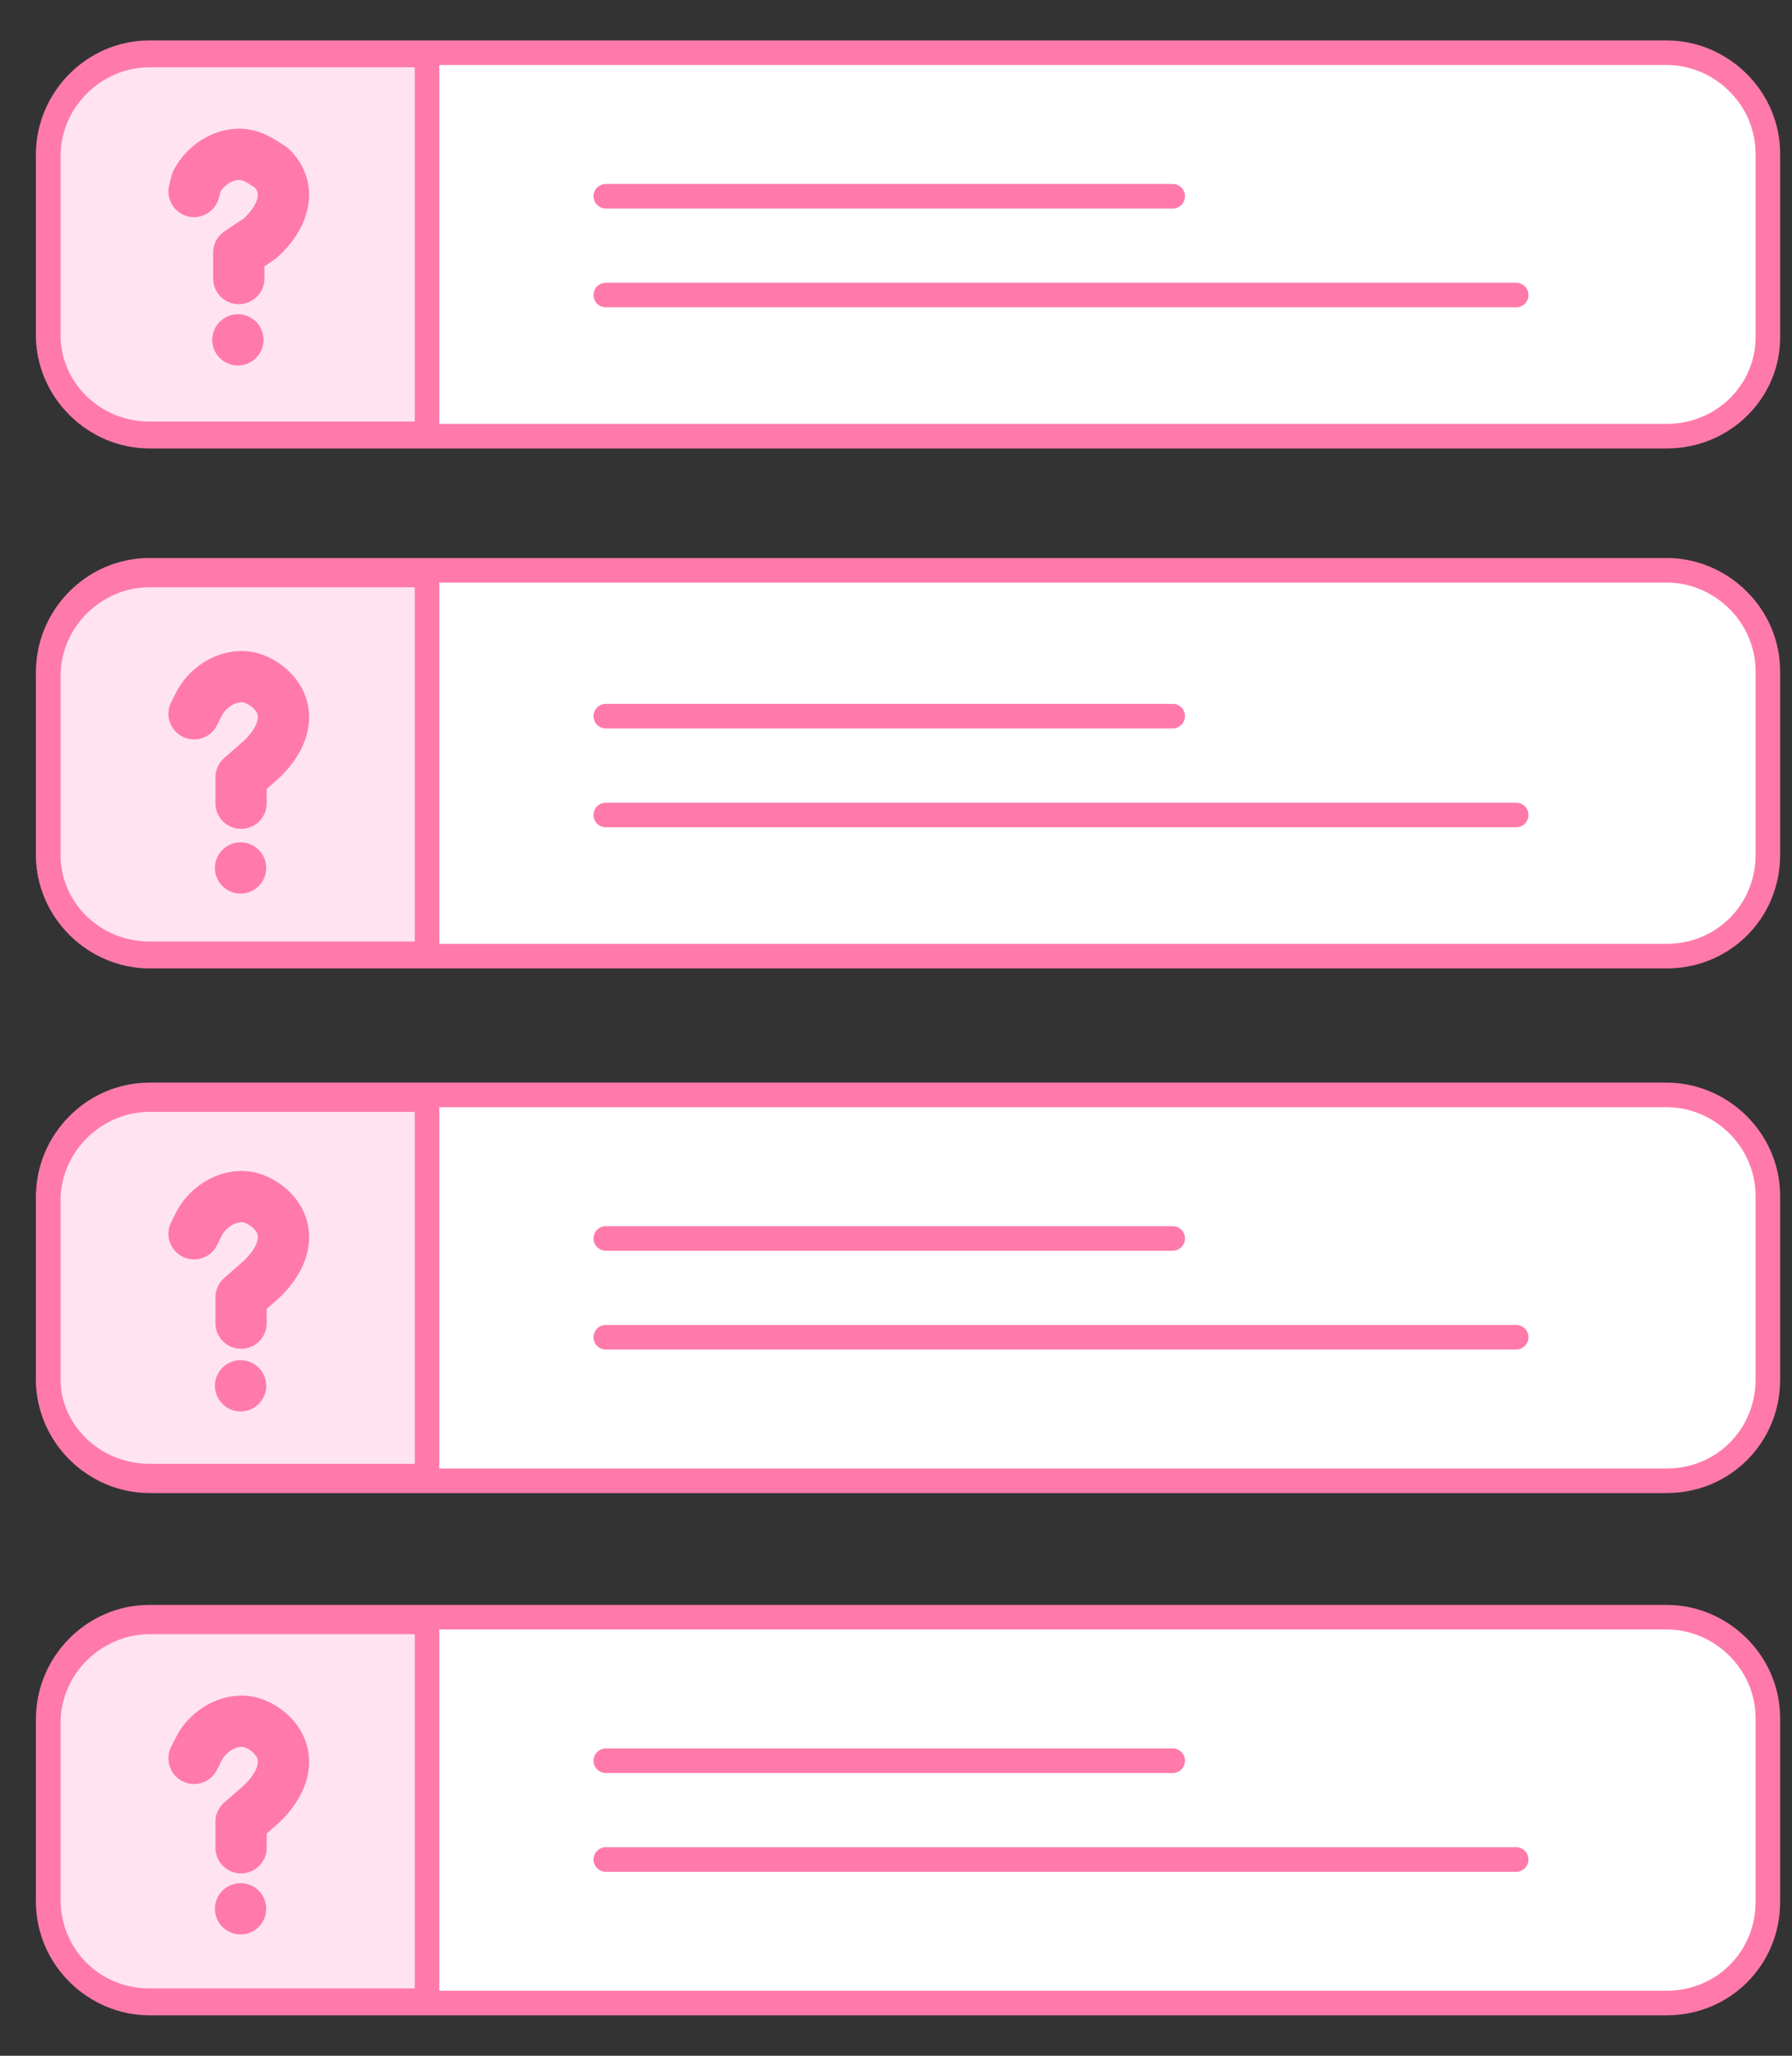 <svg width="34" height="39" viewBox="0 0 34 39" fill="none" xmlns="http://www.w3.org/2000/svg">
<rect x="0" y="0" width="34" height="39" fill="#333333" stroke="none"/>
<g id="Group 539">
<path id="Vector" d="M31.623 8.275H2.835C1.809 8.275 0.916 7.427 0.916 6.356V2.919C0.916 1.893 1.764 1 2.835 1H31.623C32.65 1 33.542 1.848 33.542 2.919V6.401C33.542 7.427 32.694 8.275 31.623 8.275Z" fill="white" stroke="#FF7AAA" stroke-width="0.466" stroke-miterlimit="10"/>
<path id="Vector_2" d="M2.835 8.23H8.102V1.044H2.835C1.809 1.044 0.916 1.892 0.916 2.964V6.356C0.916 7.382 1.764 8.23 2.835 8.23Z" fill="#FFE4F0" stroke="#FF7AAA" stroke-width="0.466" stroke-miterlimit="10"/>
<path id="Vector_3" d="M11.494 3.723H22.25" stroke="#FF7AAA" stroke-width="0.466" stroke-miterlimit="10" stroke-linecap="round" stroke-linejoin="round"/>
<path id="Vector_4" d="M11.494 5.597H28.767" stroke="#FF7AAA" stroke-width="0.466" stroke-miterlimit="10" stroke-linecap="round" stroke-linejoin="round"/>
<path id="Vector_5" d="M31.623 18.139H2.835C1.809 18.139 0.916 17.291 0.916 16.219V12.738C0.916 11.711 1.764 10.819 2.835 10.819H31.623C32.65 10.819 33.542 11.667 33.542 12.738V16.219C33.542 17.291 32.694 18.139 31.623 18.139Z" fill="white" stroke="#FF7AAA" stroke-width="0.466" stroke-miterlimit="10"/>
<path id="Vector_6" d="M2.835 18.094H8.102V10.908H2.835C1.809 10.908 0.916 11.756 0.916 12.827V16.219C0.916 17.246 1.764 18.094 2.835 18.094Z" fill="#FFE4F0" stroke="#FF7AAA" stroke-width="0.466" stroke-miterlimit="10"/>
<path id="Vector_7" d="M11.494 13.586H22.25" stroke="#FF7AAA" stroke-width="0.466" stroke-miterlimit="10" stroke-linecap="round" stroke-linejoin="round"/>
<path id="Vector_8" d="M11.494 15.461H28.767" stroke="#FF7AAA" stroke-width="0.466" stroke-miterlimit="10" stroke-linecap="round" stroke-linejoin="round"/>
<path id="Vector_9" d="M31.623 28.092H2.835C1.809 28.092 0.916 27.244 0.916 26.172V22.691C0.916 21.665 1.764 20.772 2.835 20.772H31.623C32.65 20.772 33.542 21.62 33.542 22.691V26.172C33.542 27.244 32.694 28.092 31.623 28.092Z" fill="white" stroke="#FF7AAA" stroke-width="0.466" stroke-miterlimit="10"/>
<path id="Vector_10" d="M2.835 28.003H8.102V20.861H2.835C1.809 20.861 0.916 21.709 0.916 22.78V26.173C0.916 27.154 1.764 28.003 2.835 28.003Z" fill="#FFE4F0" stroke="#FF7AAA" stroke-width="0.466" stroke-miterlimit="10"/>
<path id="Vector_11" d="M11.494 23.495H22.25" stroke="#FF7AAA" stroke-width="0.466" stroke-miterlimit="10" stroke-linecap="round" stroke-linejoin="round"/>
<path id="Vector_12" d="M11.494 25.369H28.767" stroke="#FF7AAA" stroke-width="0.466" stroke-miterlimit="10" stroke-linecap="round" stroke-linejoin="round"/>
<path id="Vector_13" d="M31.623 38H2.835C1.809 38 0.916 37.152 0.916 36.081V32.599C0.916 31.573 1.764 30.68 2.835 30.68H31.623C32.65 30.68 33.542 31.528 33.542 32.599V36.081C33.542 37.152 32.694 38 31.623 38Z" fill="white" stroke="#FF7AAA" stroke-width="0.466" stroke-miterlimit="10"/>
<path id="Vector_14" d="M2.835 37.956H8.102V30.77H2.835C1.809 30.77 0.916 31.618 0.916 32.689V36.037C0.916 37.108 1.764 37.956 2.835 37.956Z" fill="#FFE4F0" stroke="#FF7AAA" stroke-width="0.466" stroke-miterlimit="10"/>
<path id="Vector_15" d="M11.494 33.403H22.25" stroke="#FF7AAA" stroke-width="0.466" stroke-miterlimit="10" stroke-linecap="round" stroke-linejoin="round"/>
<path id="Vector_16" d="M11.494 35.277H28.767" stroke="#FF7AAA" stroke-width="0.466" stroke-miterlimit="10" stroke-linecap="round" stroke-linejoin="round"/>
<path id="Vector_17" d="M3.682 13.541L3.771 13.363C3.949 13.006 4.396 12.738 4.797 12.872C4.931 12.917 5.065 13.006 5.154 13.095C5.556 13.497 5.378 14.032 4.931 14.434L4.574 14.747V15.238" stroke="#FF7AAA" stroke-width="0.973" stroke-miterlimit="10" stroke-linecap="round" stroke-linejoin="round"/>
<path id="Vector_18" d="M4.564 16.953C4.833 16.953 5.051 16.735 5.051 16.466C5.051 16.198 4.833 15.98 4.564 15.98C4.296 15.98 4.078 16.198 4.078 16.466C4.078 16.735 4.296 16.953 4.564 16.953Z" fill="#FF7AAA"/>
<path id="Vector_19" d="M3.682 23.406L3.771 23.227C3.949 22.87 4.396 22.602 4.797 22.736C4.931 22.781 5.065 22.87 5.154 22.959C5.556 23.361 5.378 23.897 4.931 24.298L4.574 24.611V25.102" stroke="#FF7AAA" stroke-width="0.973" stroke-miterlimit="10" stroke-linecap="round" stroke-linejoin="round"/>
<path id="Vector_20" d="M4.564 26.777C4.833 26.777 5.051 26.559 5.051 26.291C5.051 26.022 4.833 25.804 4.564 25.804C4.296 25.804 4.078 26.022 4.078 26.291C4.078 26.559 4.296 26.777 4.564 26.777Z" fill="#FF7AAA"/>
<path id="Vector_21" d="M3.682 33.358L3.771 33.18C3.949 32.823 4.396 32.555 4.797 32.689C4.931 32.733 5.065 32.823 5.154 32.912C5.556 33.314 5.378 33.849 4.931 34.251L4.574 34.563V35.054" stroke="#FF7AAA" stroke-width="0.973" stroke-miterlimit="10" stroke-linecap="round" stroke-linejoin="round"/>
<path id="Vector_22" d="M4.564 36.699C4.833 36.699 5.051 36.481 5.051 36.212C5.051 35.944 4.833 35.726 4.564 35.726C4.296 35.726 4.078 35.944 4.078 36.212C4.078 36.481 4.296 36.699 4.564 36.699Z" fill="#FF7AAA"/>
<path id="Vector_23" d="M3.682 3.633L3.726 3.454C3.905 3.097 4.351 2.829 4.753 2.963C4.887 3.008 5.021 3.097 5.154 3.186C5.556 3.588 5.378 4.124 4.931 4.525L4.53 4.793V5.284" stroke="#FF7AAA" stroke-width="0.973" stroke-miterlimit="10" stroke-linecap="round" stroke-linejoin="round"/>
<path id="Vector_24" d="M4.514 6.934C4.782 6.934 5 6.716 5 6.447C5 6.179 4.782 5.961 4.514 5.961C4.245 5.961 4.027 6.179 4.027 6.447C4.027 6.716 4.245 6.934 4.514 6.934Z" fill="#FF7AAA"/>
</g>
</svg>

